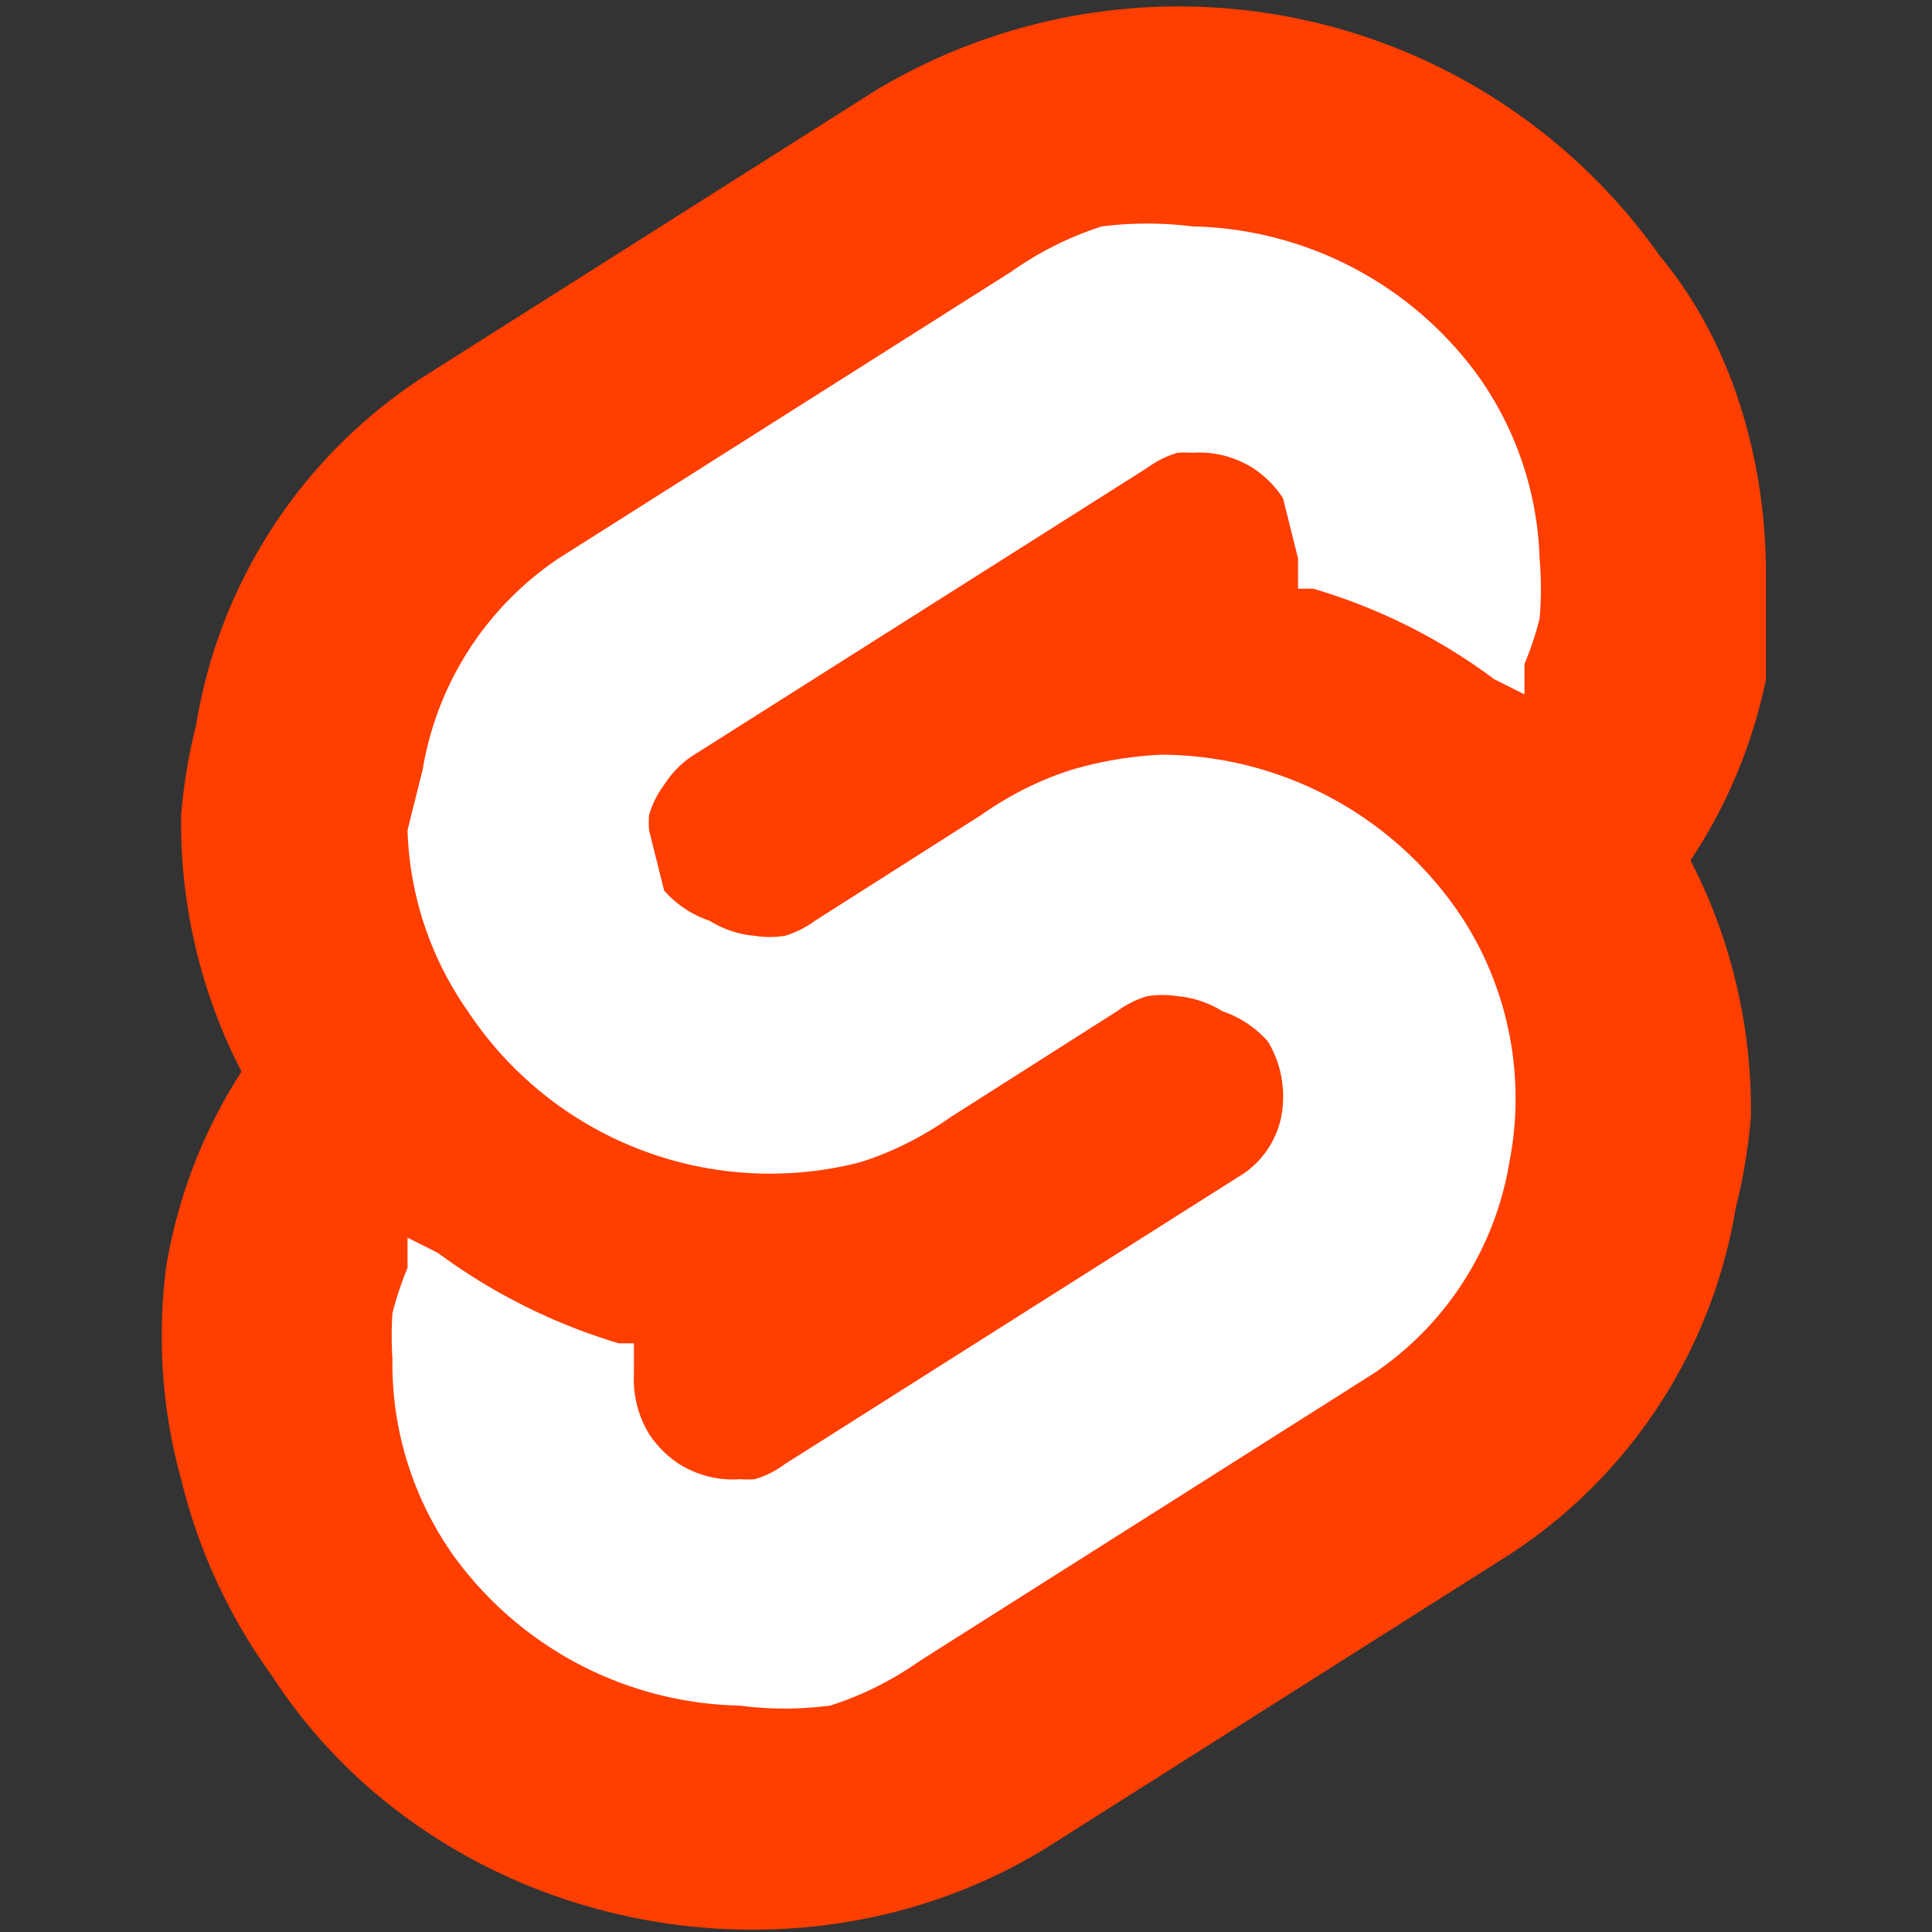 <svg width="24" height="24" viewBox="0 0 128 128" xmlns="http://www.w3.org/2000/svg"><rect x="0" y="0" width="128" height="128" fill="#333333" stroke="none"/><path fill="#ff3e00" d="M110 17A39 39 0 0 0 58 6L28 25a34 34 0 0 0-15 23 25 31 0 0 0-1 6 36 36 0 0 0 4 17 34 34 0 0 0-5 13 25 30 0 0 0 1 14 37 37 0 0 0 6 13c11 17 35 22 52 11l30-19a34 34 0 0 0 15-23 36 36 0 0 0 1-6 36 36 0 0 0-4-17 34 34 0 0 0 5-12v-7c0-7-2-15-7-21z"/><path fill="#fff" d="M55 113a28 34 0 0 1-6 0 24 24 0 0 1-19-10 22 22 0 0 1-4-13 16 19 0 0 1 0-3 15 19 0 0 1 1-3v-2l2 1a39 39 0 0 0 12 6h1v2a7 7 0 0 0 1 4 7 7 0 0 0 2 2 8 10 0 0 0 4 1 8 10 0 0 0 1 0 7 9 0 0 0 2-1l30-19a6 6 0 0 0 3-5 7 7 0 0 0-1-4 7 7 0 0 0-3-2 8 10 0 0 0-3-1 8 10 0 0 0-2 0 7 8 0 0 0-2 1l-11 7a24 29 0 0 1-6 3 24 24 0 0 1-26-10 22 22 0 0 1-4-12l1-4a21 21 0 0 1 9-14l30-19a22 22 0 0 1 6-3 24 24 0 0 1 6 0 24 24 0 0 1 19 10 22 22 0 0 1 4 12 16 19 0 0 1 0 4 15 19 0 0 1-1 3v2l-2-1a38 38 0 0 0-12-6h-1v-2l-1-4a7 7 0 0 0-2-2 8 10 0 0 0-4-1 8 10 0 0 0-1 0 7 8 0 0 0-2 1L46 50a6 7 0 0 0-2 2 5 6 0 0 0-1 2 5 6 0 0 0 0 1l1 4a7 7 0 0 0 3 2 8 10 0 0 0 3 1 8 10 0 0 0 2 0 7 8 0 0 0 2-1l11-7a24 29 0 0 1 6-3 29 34 0 0 1 6-1 24 24 0 0 1 20 11 22 22 0 0 1 3 16 21 21 0 0 1-9 14l-30 19a24 29 0 0 1-6 3z"/></svg>